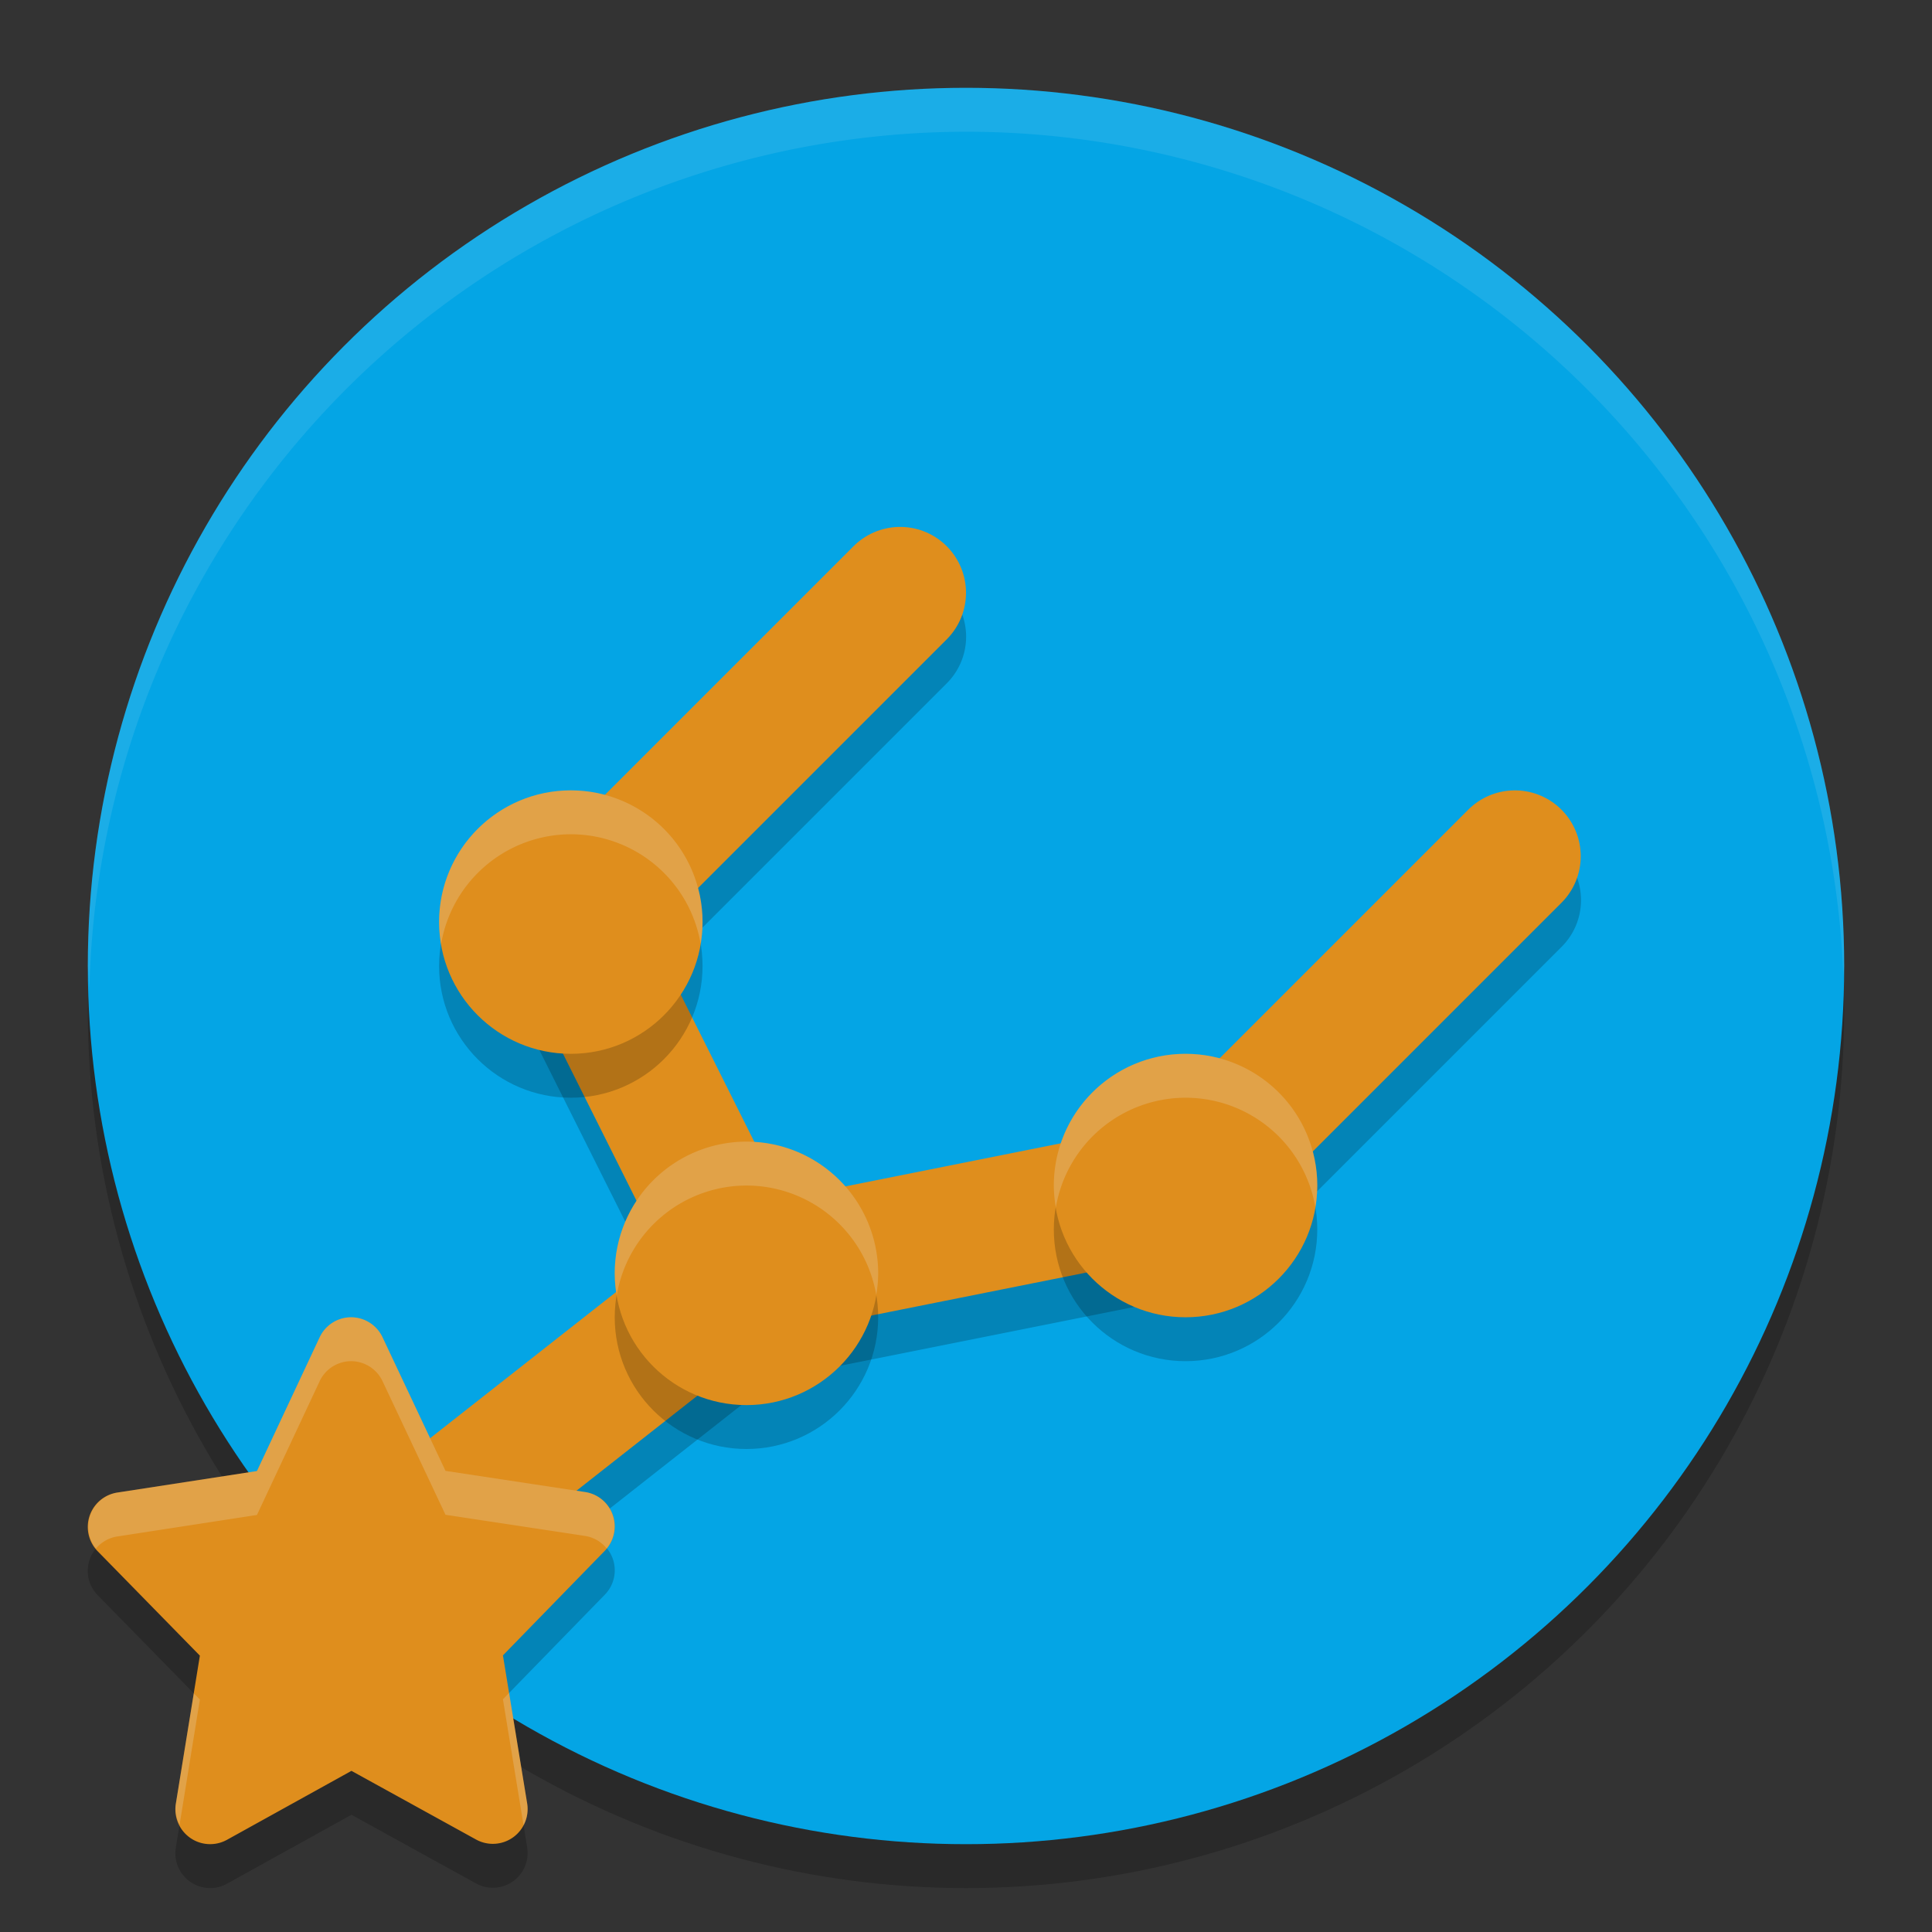 <svg xmlns="http://www.w3.org/2000/svg" width="22" height="22" version="1.1">
 <rect width="100%" height="100%" fill="#333333" stroke="none"/>
 <circle style="opacity:0.2" cx="11" cy="11.5" r="10"/>
 <circle style="fill:#04a5e5" cx="11" cy="11" r="10"/>
 <path style="opacity:0.2" d="m 10.25,6.5 a 0.75,0.75 0 0 0 -0.531,0.219 l -3.75,3.75 a 0.75,0.75 0 0 0 -0.113,0.789 0.75,0.75 0 0 0 -0.025,0.078 l 1.727,3.451 -4.029,3.166 a 0.75,0.75 0 0 0 -0.125,1.055 0.75,0.75 0 0 0 1.053,0.125 l 4.365,-3.432 4.826,-0.965 a 0.75,0.75 0 0 0 0.348,-0.189 0.75,0.75 0 0 0 0.037,-0.016 l 3.75,-3.75 a 0.75,0.75 0 0 0 0,-1.062 0.75,0.75 0 0 0 -1.062,0 L 13.129,13.308 8.914,14.152 7.412,11.15 10.781,7.781 a 0.75,0.75 0 0 0 0,-1.062 A 0.75,0.75 0 0 0 10.25,6.5 Z"/>
 <path style="fill:none;stroke:#df8e1d;stroke-width:1.5;stroke-linecap:round;stroke-linejoin:round" d="m 13.5,13.5 -5,1 m -2,-4 2,4 m 5,-1 3.75,-3.75 M 6.5,10.5 10.25,6.75 M 3.992,18.043 8.5,14.5"/>
 <path style="opacity:0.2" d="m 3.998,15.5 a 0.396,0.396 0 0 0 -0.358,0.228 l -0.714,1.523 -1.59,0.245 a 0.396,0.396 0 0 0 -0.224,0.668 l 1.164,1.189 -0.274,1.688 a 0.396,0.396 0 0 0 0.583,0.409 l 1.417,-0.785 1.419,0.782 a 0.396,0.396 0 0 0 0.582,-0.41 l -0.276,-1.687 1.161,-1.192 A 0.396,0.396 0 0 0 6.663,17.49 L 5.073,17.249 4.356,15.728 A 0.396,0.396 0 0 0 3.998,15.5 Z"/>
 <path style="fill:#df8e1d" d="m 3.998,15 a 0.396,0.396 0 0 0 -0.358,0.228 l -0.714,1.523 -1.59,0.245 a 0.396,0.396 0 0 0 -0.224,0.668 l 1.164,1.189 -0.274,1.688 a 0.396,0.396 0 0 0 0.583,0.409 L 4.002,20.165 5.421,20.947 a 0.396,0.396 0 0 0 0.582,-0.41 l -0.276,-1.687 1.161,-1.192 A 0.396,0.396 0 0 0 6.663,16.99 L 5.073,16.749 4.356,15.228 A 0.396,0.396 0 0 0 3.998,15 Z"/>
 <path style="opacity:0.1;fill:#eff1f5" d="M 11,1 A 10,10 0 0 0 1,11 10,10 0 0 0 1.018,11.25 10,10 0 0 1 11,1.5 10,10 0 0 1 20.991,11.125 10,10 0 0 0 21,11 10,10 0 0 0 11,1 Z"/>
 <circle style="opacity:0.2" cx="8.5" cy="15" r="1.5"/>
 <circle style="fill:#df8e1d" cx="8.5" cy="14.5" r="1.5"/>
 <circle style="opacity:0.2" cx="6.5" cy="11" r="1.5"/>
 <circle style="fill:#df8e1d" cx="6.5" cy="10.5" r="1.5"/>
 <circle style="opacity:0.2" cx="13.5" cy="14" r="1.5"/>
 <circle style="fill:#df8e1d" cx="13.5" cy="13.5" r="1.5"/>
 <path style="opacity:0.2;fill:#eff1f5" d="M 8.5,13 A 1.5,1.5 0 0 0 7,14.5 1.5,1.5 0 0 0 7.023,14.75 1.5,1.5 0 0 1 8.5,13.5 1.5,1.5 0 0 1 9.978,14.746 1.5,1.5 0 0 0 10,14.5 1.5,1.5 0 0 0 8.5,13 Z"/>
 <path style="opacity:0.2;fill:#eff1f5" d="M 6.5,9 A 1.5,1.5 0 0 0 5,10.5 1.5,1.5 0 0 0 5.023,10.75 1.5,1.5 0 0 1 6.5,9.5 1.5,1.5 0 0 1 7.978,10.746 1.5,1.5 0 0 0 8,10.5 1.5,1.5 0 0 0 6.5,9 Z"/>
 <path style="opacity:0.2;fill:#eff1f5" d="M 13.5,12 A 1.5,1.5 0 0 0 12,13.5 1.5,1.5 0 0 0 12.023,13.75 1.5,1.5 0 0 1 13.5,12.5 1.5,1.5 0 0 1 14.978,13.746 1.5,1.5 0 0 0 15,13.5 1.5,1.5 0 0 0 13.5,12 Z"/>
 <path style="opacity:0.2;fill:#eff1f5" d="M 3.998,15 A 0.396,0.396 0 0 0 3.64,15.228 L 2.926,16.751 1.336,16.996 A 0.396,0.396 0 0 0 1.092,17.634 0.396,0.396 0 0 1 1.336,17.496 L 2.926,17.251 3.64,15.728 A 0.396,0.396 0 0 1 3.998,15.5 0.396,0.396 0 0 1 4.356,15.728 l 0.717,1.521 1.59,0.241 A 0.396,0.396 0 0 1 6.908,17.632 0.396,0.396 0 0 0 6.663,16.99 L 5.073,16.749 4.356,15.228 A 0.396,0.396 0 0 0 3.998,15 Z m 1.799,4.278 -0.07,0.072 0.235,1.435 a 0.396,0.396 0 0 0 0.041,-0.248 z m -3.59,0.004 -0.205,1.259 a 0.396,0.396 0 0 0 0.043,0.237 l 0.231,-1.425 z"/>
</svg>

